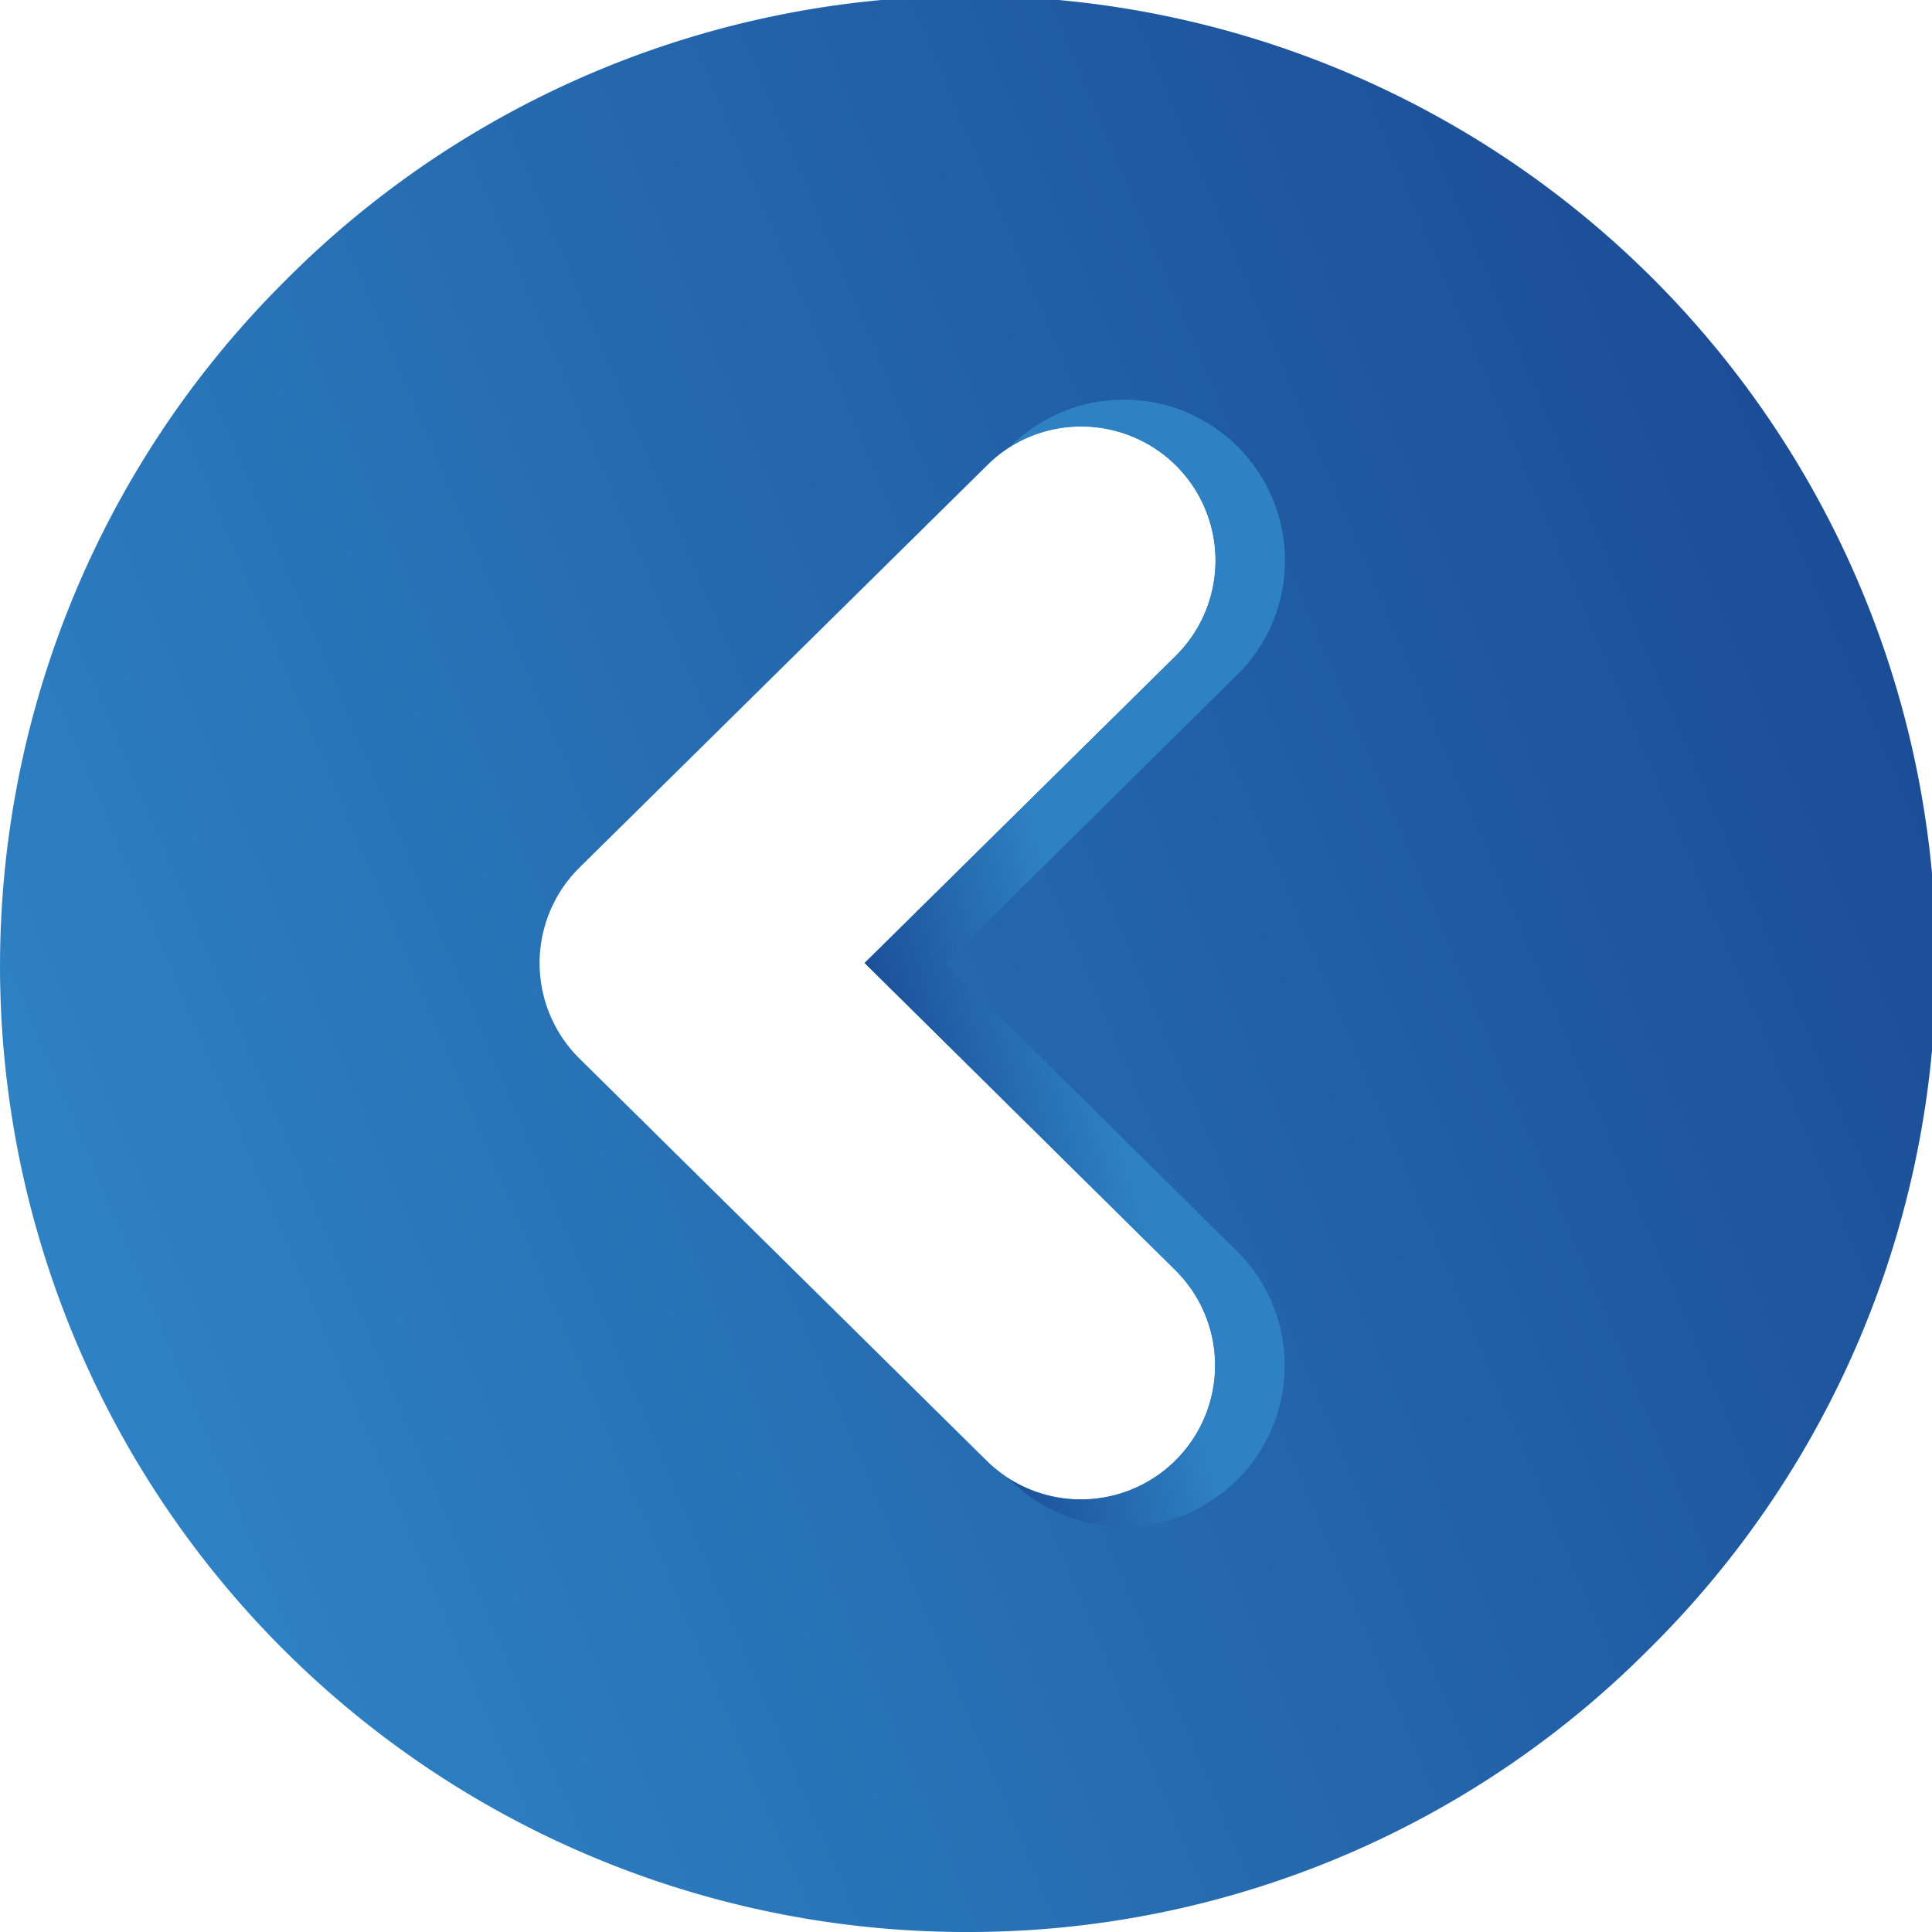 <svg xmlns="http://www.w3.org/2000/svg" xmlns:xlink="http://www.w3.org/1999/xlink" width="24.076" height="24.076"><defs><linearGradient id="linear-gradient" x1=".045" y1=".71" x2=".972" y2=".318" gradientUnits="objectBoundingBox"><stop offset="0" stop-color="#2e82c4"/><stop offset="1" stop-color="#1b4d96"/></linearGradient><linearGradient id="linear-gradient-2" x1=".28" y1=".653" x2=".534" y2="1" xlink:href="#linear-gradient"/></defs><g id="Group_110" data-name="Group 110" transform="translate(-4.682 -4.682)"><path id="Subtraction_4" data-name="Subtraction 4" d="M12.038 24.076a12.038 12.038 0 01-8.512-20.55A12.038 12.038 0 1120.55 20.55a11.959 11.959 0 01-8.512 3.526zm1.436-18.763A1.661 1.661 0 0012.3 5.8l-5.079 5.012a1.673 1.673 0 000 2.379l5.079 5.016a1.672 1.672 0 002.35-2.379L10.775 12l3.875-3.825a1.672 1.672 0 00-1.175-2.862z" transform="translate(4.682 4.682)" fill="url(#linear-gradient)"/><path id="Subtraction_1" data-name="Subtraction 1" d="M7.022 5.238L3.2 1.365A1.671 1.671 0 00.831 1.35a1.682 1.682 0 00-.242 2.078l-.01-.012A2.007 2.007 0 012.006 0a1.992 1.992 0 011.428.6l3.588 3.63L10.611.6a2.006 2.006 0 112.855 2.82l-.009.009a1.684 1.684 0 00-.243-2.076 1.672 1.672 0 00-2.365.015l-3.827 3.87z" transform="rotate(90 5.517 15.178)" fill="url(#linear-gradient-2)"/></g></svg>
